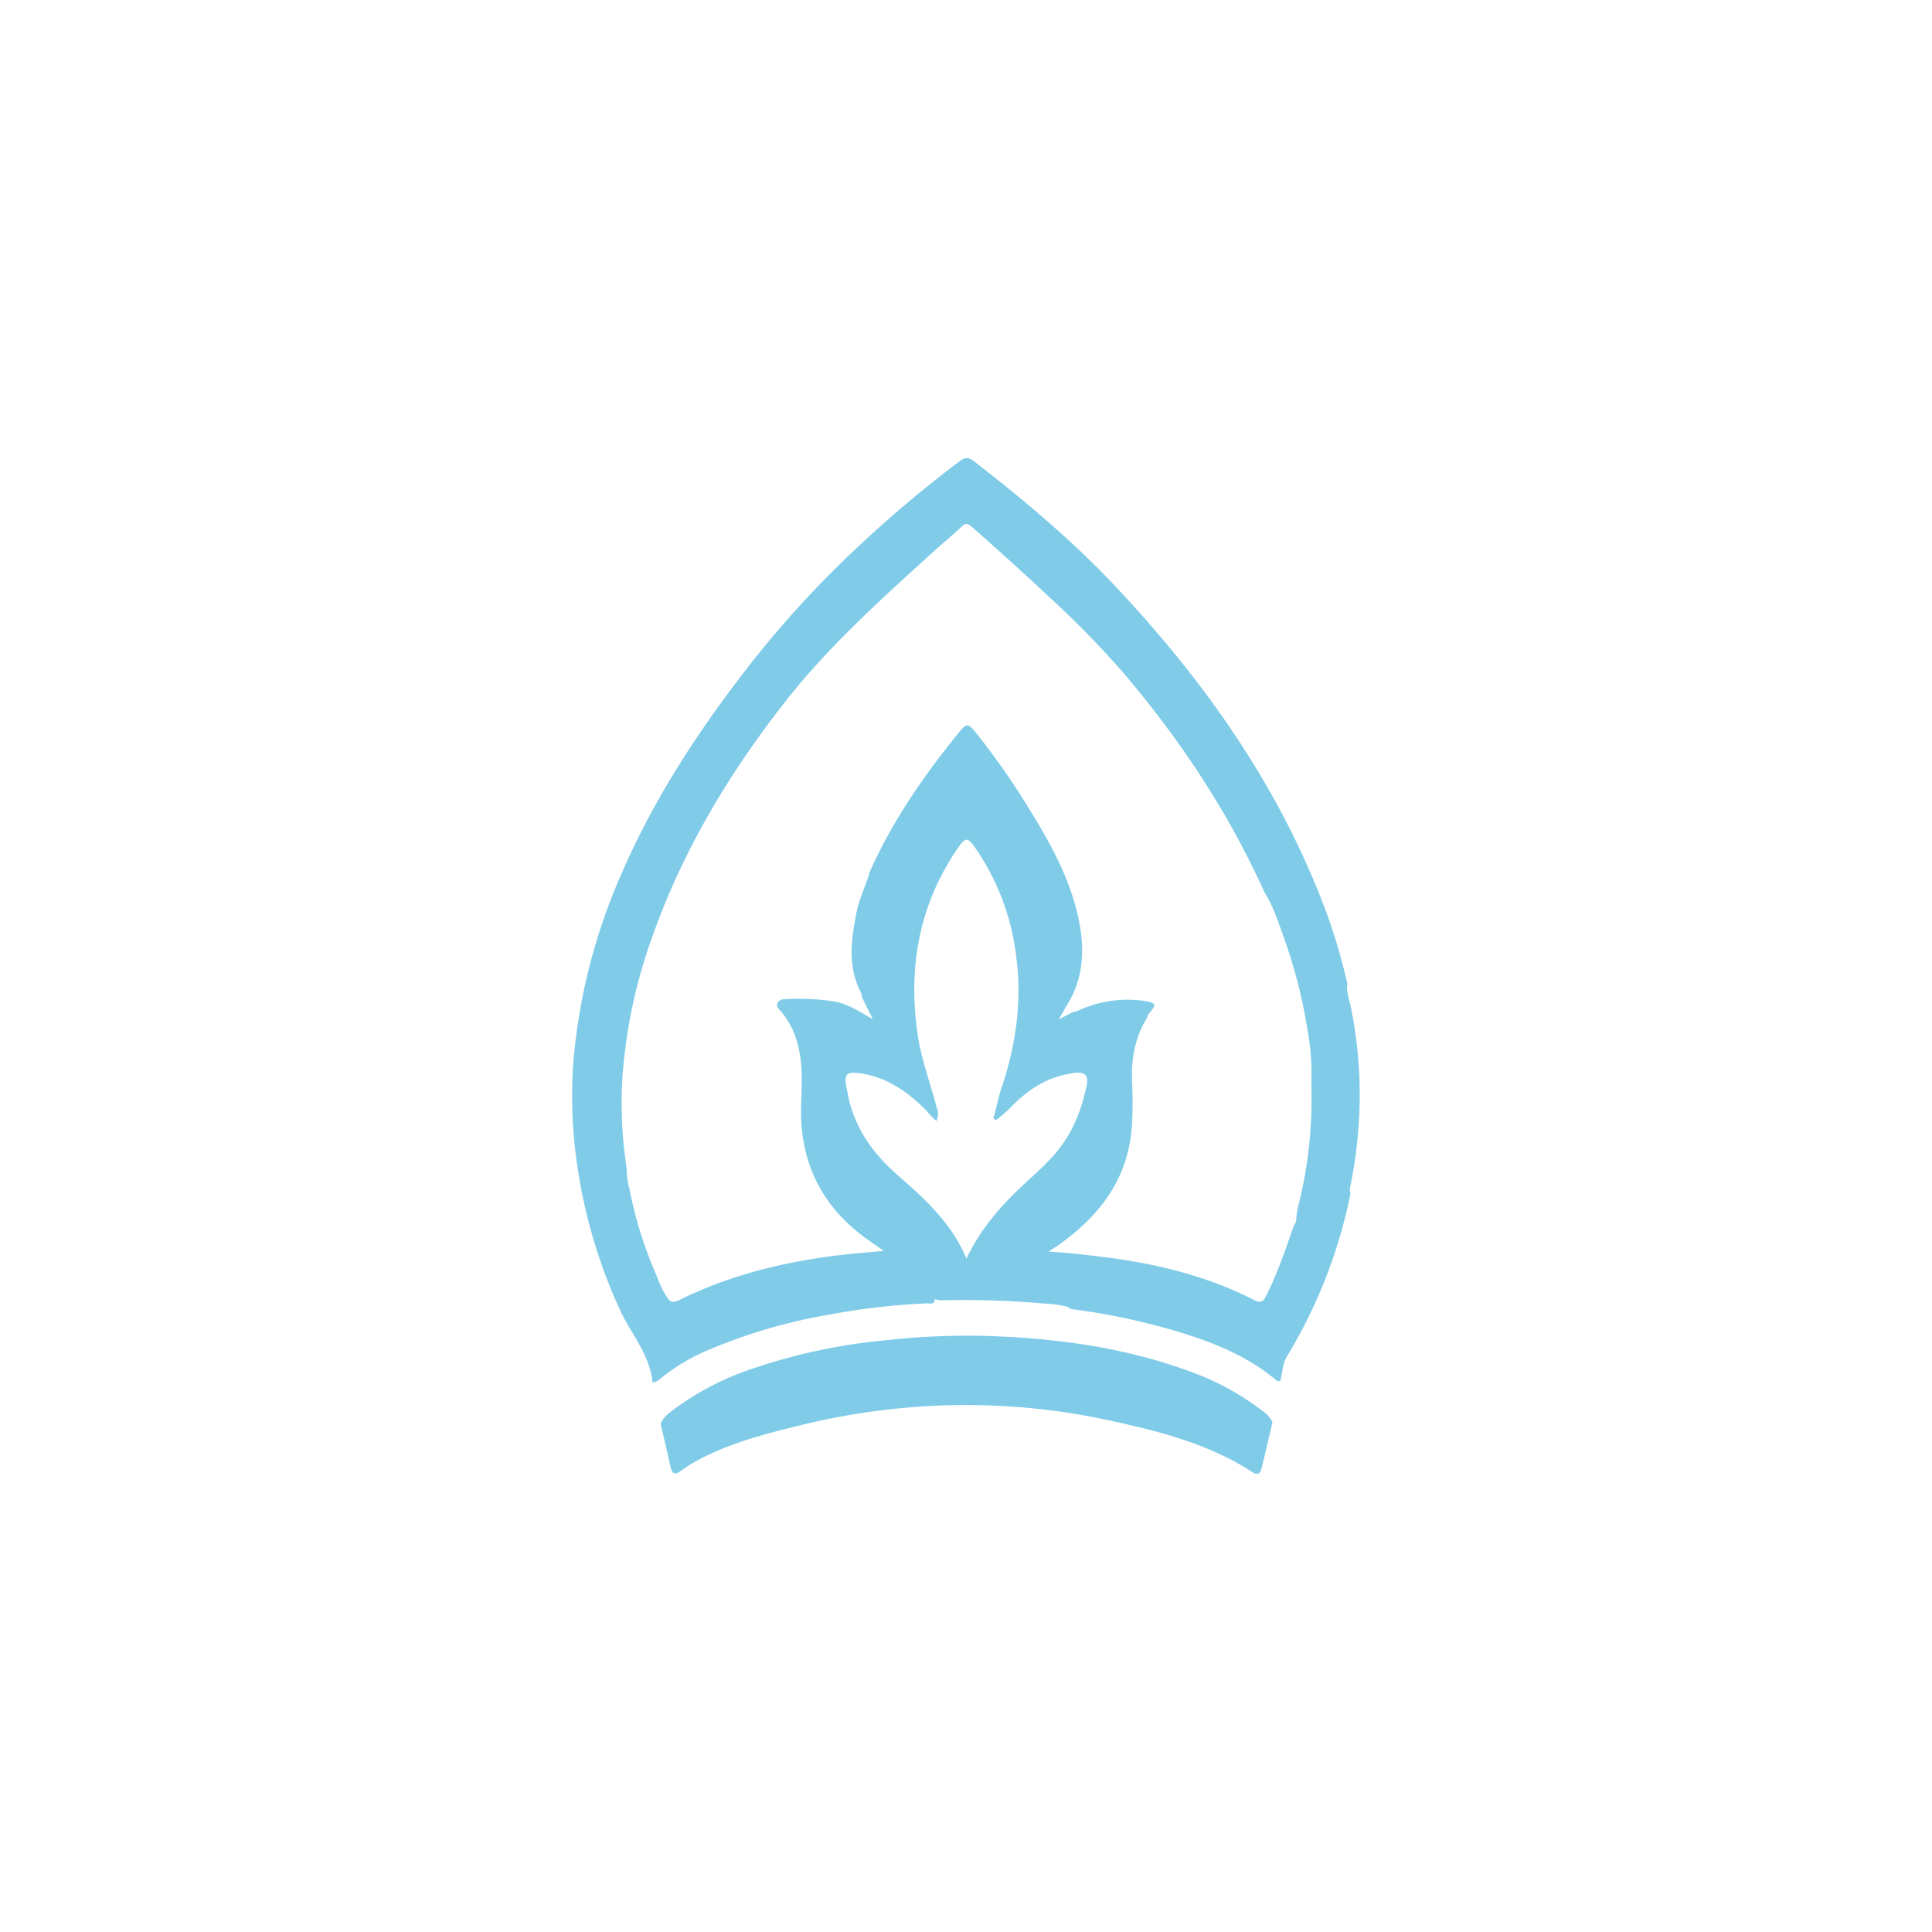 <svg id="Layer_1" data-name="Layer 1" xmlns="http://www.w3.org/2000/svg" viewBox="0 0 566.93 566.93"><defs><style>.cls-1{fill:#80cce8;}</style></defs><path class="cls-1" d="M373.39,417.37q-1.54,6.6-3.11,13.21c-.48,2-1.19,2.41-2.91,1.31-13.26-8.55-28.25-12.16-43.4-15.41a198.7,198.7,0,0,0-49-4,203.87,203.87,0,0,0-41.09,6c-9.45,2.3-18.83,4.81-27.59,9.2a50.39,50.39,0,0,0-6.68,4.06c-1.36,1-2.33.89-2.75-.93q-1.48-6.51-3-13c.74-1.92,2.35-3.08,3.89-4.25a82.24,82.24,0,0,1,22.64-11.79,169.89,169.89,0,0,1,39.48-8.48A218.45,218.45,0,0,1,288.81,392c22.07.65,43.75,3.66,64.4,12A77.54,77.54,0,0,1,371,414.44,7,7,0,0,1,373.39,417.37Z"/><path class="cls-1" d="M396.25,348.13A136.58,136.58,0,0,0,399,321.39a129.85,129.85,0,0,0-2.67-26.2c-.43-2.13-1.36-4.25-.94-6.52a174.85,174.85,0,0,0-9.16-28.55c-13.51-32.81-33.76-61.13-57.84-86.91-13-14-27.55-26.21-42.61-37.88-1.72-1.34-2.76-1.07-4.26.07A361.68,361.68,0,0,0,250,162.12a304,304,0,0,0-30.34,33.4c-14.92,19.18-28.13,39.38-37.7,61.82a171.87,171.87,0,0,0-13.73,54.5,139.21,139.21,0,0,0,1.2,30.45,154.14,154.14,0,0,0,12.43,41.95c3.22,7.12,8.82,13.19,9.62,21.39,1.17,0,1.92-.76,2.72-1.41a57.37,57.37,0,0,1,13.48-8,159,159,0,0,1,36.18-10.54,199.59,199.59,0,0,1,28.33-3.22c.8,0,2.07.42,2.13-1.16-.11-.06-.23,0-.31-.11.29,0-.06-.08.22,0a6,6,0,0,0,2.41.37,268.51,268.51,0,0,1,29.75.95,32.76,32.76,0,0,1,7,1c.59.73,1.46.69,2.26.8A195.59,195.59,0,0,1,346.44,391c9.86,3.07,19.36,6.87,27.46,13.52.51.41,1,1,1.78.67.73-2.32.59-4.86,1.9-7.06a148.59,148.59,0,0,0,18.7-47.82A4.36,4.36,0,0,1,396.25,348.13Zm-96.91.45c-6.33,6-11.92,12.59-15.74,20.77-4.3-10.36-12.17-17.55-20.28-24.6-7.63-6.64-13.13-14.67-14.75-24.94,0-.14-.1-.28-.13-.43-.88-4.3,0-5.06,4.32-4.38,7.77,1.23,13.74,5.52,19.1,10.91a34.72,34.72,0,0,0,2.9,3.06c1-2,.23-3.46-.17-5-1.84-6.83-4.32-13.5-5.33-20.54-2.76-19.1.25-37.06,11-53.36,3.25-4.94,3.54-4.83,6.85.11A70.74,70.74,0,0,1,298.3,281.5c1.57,12.86-.27,25.31-4.34,37.52-.88,2.6-1.43,5.32-2.12,8-.12.47-.61,1,0,1.4s1-.15,1.4-.46c1.2-1,2.39-2,3.49-3.16,4.87-5,10.43-8.69,17.46-9.77.3-.05.59-.14.89-.18,3.27-.41,4.43.66,3.75,3.86-1.43,6.69-3.8,13-8.09,18.46C307.42,341.43,303.25,344.87,299.34,348.58Zm85.5-23.41a128.32,128.32,0,0,1-3.77,28.34,21.56,21.56,0,0,0-.67,3.74,3.33,3.33,0,0,1-.75,2.42c-2.41,7-4.8,14-8.16,20.68-.84,1.67-1.59,2.08-3.4,1.16-14.26-7.28-29.55-10.9-45.34-12.78-4.85-.58-9.7-1.17-15.05-1.46a67.91,67.91,0,0,0,10.53-8.13c8.13-7.76,13.07-17,13.88-28.42a110.41,110.41,0,0,0,.1-13c-.31-6.6.7-13,4.2-18.71a6.31,6.31,0,0,1,1.46-2.45c1.29-1.66,1.16-2.11-.95-2.66a34.33,34.33,0,0,0-20.26,2.54,3.86,3.86,0,0,1-1.71.46l-4.27,2.26c1-1.73,1.75-3.13,2.58-4.49,4.33-7.07,5-14.76,3.68-22.71-2.15-12.68-8.21-23.73-14.86-34.47a219,219,0,0,0-15.64-22.4c-2.3-2.85-2.77-3-5.07-.13-10.35,12.71-19.63,26.12-26.29,41.19a1.27,1.27,0,0,0-.05.44c-1.25,3.82-3,7.46-3.74,11.45-1.53,7.76-2.57,15.46,1.21,22.93a4.11,4.11,0,0,1,.45,1.72c1,2,2,4.06,3.2,6.41-3.8-2.19-7.14-4.43-11.15-5.2a66.26,66.26,0,0,0-14.55-.69,2.39,2.39,0,0,0-2.31,1.11c-.44,1,.29,1.62.89,2.32,4.43,5.11,5.91,11.27,6.19,17.81.22,5.16-.42,10.29-.05,15.48,1,13.61,7,24.32,17.71,32.55,2,1.54,4.09,2.92,6.46,4.61-3,.25-5.69.46-8.37.72-18,1.78-35.44,5.64-51.74,13.73-1.79.89-2.71.53-3.55-1-1.77-2.44-2.59-5.33-3.77-8a118.77,118.77,0,0,1-7.21-23.7,23,23,0,0,1-.82-6.13,124.26,124.26,0,0,1-1.15-27.78A152.92,152.92,0,0,1,191.37,275c8.95-25.38,22.56-48.08,39.12-69.19,12.84-16.37,28.24-30.12,43.51-44,2.71-2.47,5.57-4.79,8.23-7.31,1.15-1.09,1.85-.88,2.9.05,7.58,6.69,15.09,13.45,22.46,20.37a280.37,280.37,0,0,1,21.86,22.29c16.69,19.6,30.84,40.83,41.46,64.34a12.86,12.86,0,0,0,.65,1.14c2.19,3.69,3.49,7.77,4.93,11.77a147.51,147.51,0,0,1,7,26.62,73.81,73.81,0,0,1,1.36,13.35C384.76,318,384.92,321.58,384.84,325.17Z"/></svg>